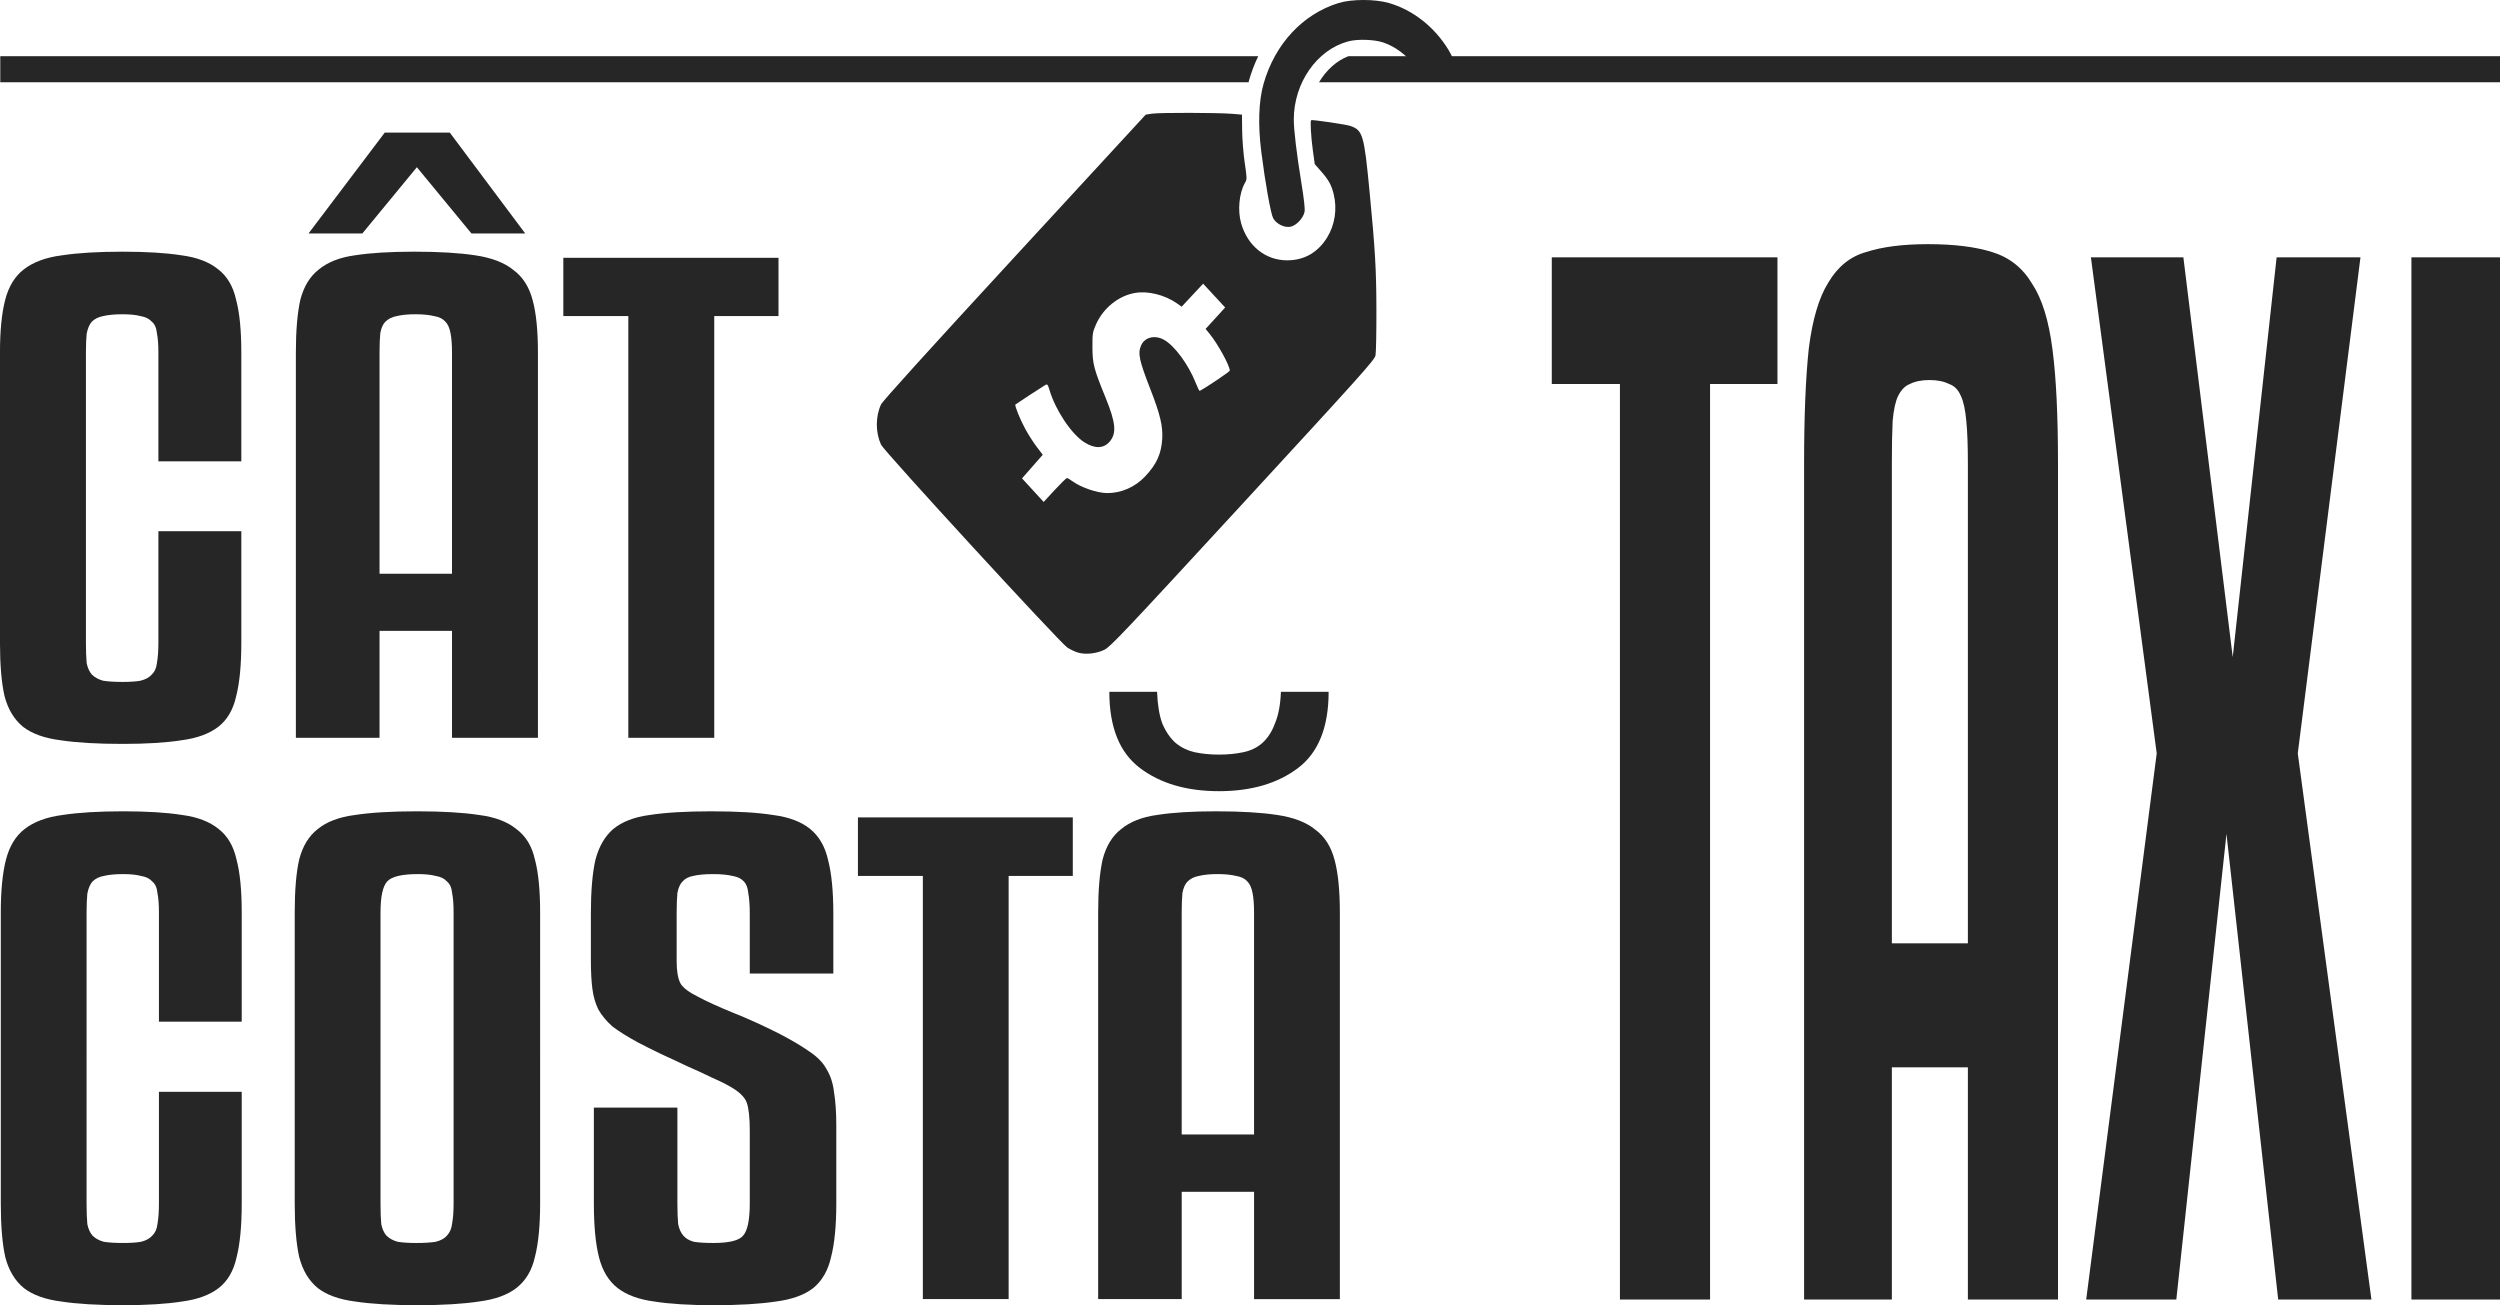 <?xml version="1.0" encoding="UTF-8" standalone="no"?>
<!-- Created with Inkscape (http://www.inkscape.org/) -->

<svg version="1.1" id="svg170" width="211.314" height="110.315" viewBox="0 0 211.314 110.315"
  sodipodi:docname="logo6.svg" xml:space="preserve" inkscape:version="1.2.2 (732a01da63, 2022-12-09)"
  inkscape:export-filename="63329-OB8B615-908.svg" inkscape:export-xdpi="96" inkscape:export-ydpi="96"
  xmlns:inkscape="http://www.inkscape.org/namespaces/inkscape"
  xmlns:sodipodi="http://sodipodi.sourceforge.net/DTD/sodipodi-0.dtd" xmlns="http://www.w3.org/2000/svg"
  xmlns:svg="http://www.w3.org/2000/svg">
  <defs id="defs174" />
  <sodipodi:namedview id="namedview172" pagecolor="#ffffff" bordercolor="#000000" borderopacity="0.25"
    inkscape:showpageshadow="2" inkscape:pageopacity="0.0" inkscape:pagecheckerboard="0" inkscape:deskcolor="#d1d1d1"
    showgrid="false" inkscape:zoom="2.8284271" inkscape:cx="41.896077" inkscape:cy="77.074639"
    inkscape:window-width="1920" inkscape:window-height="1009" inkscape:window-x="-8" inkscape:window-y="-8"
    inkscape:window-maximized="1" inkscape:current-layer="svg170" showguides="false" />
  <g inkscape:groupmode="layer" id="layer9" inkscape:label="Logo10" transform="translate(-6.232,34.438)"
    style="display:inline" inkscape:export-filename="logo6forGreyBG.svg" inkscape:export-xdpi="96"
    inkscape:export-ydpi="96"><a id="a34522" transform="matrix(0.555,0,0,0.521,69.515,-27.995)"
      style="display:inline;fill:#262626">
      <path id="path34514"
        style="display:inline;fill:#262626;fill-opacity:1;stroke:#262626;stroke-width:0;stroke-linecap:butt;stroke-linejoin:miter;stroke-miterlimit:0.7;stroke-dasharray:none;stroke-opacity:1;paint-order:fill markers stroke"
        d="M -113.981,-3.253 V 0.976 H 76.136 c 0.029,-0.116 0.05,-0.239 0.081,-0.352 0.363,-1.353 0.83,-2.65 1.39,-3.876 z m 205.324,0 c -1.757,0.703 -3.364,2.231 -4.478,4.229 h 8.219 17.277 154.395 V -3.253 H 112.362 109.5 96.05 95.085 Z"
        sodipodi:nodetypes="ccccccccccccccccc" />
      <path
        style="display:inline;fill:#262626;fill-opacity:1;stroke:none;stroke-width:1.215;stroke-linecap:round;stroke-dasharray:none;stroke-opacity:1;paint-order:normal"
        d="m 101.312,-1.846 c -1.237,-1.669 -2.793,-2.913 -4.566,-3.593 -1.375,-0.527 -4.01,-0.629 -5.455,-0.211 -4.768,1.38 -8.271,6.746 -8.271,12.669 0,1.714 0.433,5.565 1.152,10.259 0.391,2.552 0.568,4.231 0.493,4.686 -0.168,1.022 -1.261,2.273 -2.143,2.454 -0.942,0.194 -2.181,-0.457 -2.648,-1.392 -0.368,-0.735 -1.214,-5.785 -1.803,-10.754 -0.524,-4.42 -0.403,-8.254 0.35,-11.058 1.73,-6.448 5.943,-11.281 11.404,-13.085 1.987,-0.656 5.533,-0.663 7.661,-0.014 3.667,1.116 7.003,3.915 9.116,7.648 0.429,0.758 0.948,1.956 1.407,3.193 -5.817,-0.693 -3.911,-0.495 -6.698,-0.802 z"
        id="path35659" inkscape:label="ata" sodipodi:nodetypes="csssssssssscscc" />
      <path
        style="display:inline;fill:#262626;fill-opacity:1;stroke:none;stroke-width:0.744;stroke-dasharray:none;stroke-opacity:1"
        d="m 50.127,93.5 c -0.444,-0.145 -1.159,-0.506 -1.589,-0.802 -1.11,-0.763 -27.933,-31.877 -28.38,-32.919 -0.854,-1.994 -0.857,-4.545 -0.006,-6.521 0.236,-0.547 7.121,-8.649 20.337,-23.928 L 60.47,6.229 61.441,6.072 c 1.145,-0.185 10.02,-0.166 12.184,0.026 l 1.501,0.133 0.028,2.584 c 0.016,1.449 0.188,3.744 0.392,5.224 0.356,2.587 0.357,2.653 0.033,3.266 -0.893,1.69 -1.136,4.49 -0.572,6.579 0.989,3.663 3.707,5.985 7.006,5.985 2.592,0 4.68,-1.274 6.091,-3.717 1.176,-2.036 1.545,-4.621 0.997,-6.995 -0.347,-1.505 -0.759,-2.308 -1.883,-3.673 l -1.009,-1.226 -0.29,-2.245 c -0.273,-2.111 -0.415,-4.726 -0.265,-4.881 0.118,-0.123 5.34,0.693 5.983,0.935 1.89,0.71 2.083,1.407 2.906,10.479 0.874,9.629 1.048,12.841 1.058,19.494 0.006,3.537 -0.055,6.798 -0.134,7.247 -0.13,0.74 -2.035,3.004 -20.209,24.026 -18.015,20.839 -20.169,23.264 -21.081,23.737 -1.225,0.636 -2.912,0.824 -4.049,0.451 z M 48.468,65.188 c 0.097,0 0.467,0.228 0.822,0.507 1.287,1.011 3.773,1.922 5.283,1.935 2.145,0.019 4.276,-0.971 5.798,-2.694 1.751,-1.982 2.463,-3.641 2.61,-6.082 0.123,-2.041 -0.313,-4.004 -1.782,-8.017 -1.736,-4.745 -1.963,-5.876 -1.435,-7.164 0.548,-1.335 2.087,-1.739 3.484,-0.915 1.605,0.947 3.727,4.012 4.823,6.968 0.281,0.759 0.556,1.356 0.612,1.327 0.881,-0.463 4.588,-3.124 4.588,-3.293 -5.36e-4,-0.798 -1.805,-4.306 -3.059,-5.946 l -0.624,-0.817 1.489,-1.739 1.489,-1.739 -1.678,-1.931 -1.678,-1.931 -1.633,1.866 -1.633,1.866 -0.705,-0.526 c -1.865,-1.392 -4.392,-2.065 -6.396,-1.705 -2.512,0.452 -4.864,2.472 -5.943,5.103 -0.522,1.274 -0.553,1.481 -0.546,3.697 0.009,2.703 0.205,3.511 1.992,8.17 1.579,4.119 1.721,5.818 0.598,7.194 -0.896,1.098 -2.259,1.125 -3.808,0.076 -1.975,-1.338 -4.383,-5.168 -5.312,-8.447 -0.277,-0.977 -0.334,-1.051 -0.663,-0.848 -0.463,0.286 -4.447,3.061 -4.539,3.161 -0.146,0.159 0.731,2.46 1.532,4.017 0.459,0.892 1.239,2.186 1.734,2.876 l 0.9,1.254 -1.579,1.916 -1.579,1.916 1.647,1.912 1.647,1.912 1.684,-1.939 c 0.926,-1.067 1.763,-1.939 1.861,-1.939 z"
        id="path34518" inkscape:label="dolar"
        sodipodi:nodetypes="csscccccccssssssscscssccsscccscscssssssscccccccssscsscsscsscccccscc" />
    </a>
    <path id="path34566"
      style="font-style:normal;font-variant:normal;font-weight:normal;font-stretch:normal;font-size:85.909px;font-family:'Kenyan Coffee';-inkscape-font-specification:'Kenyan Coffee';display:inline;fill:#262626;fill-opacity:1;stroke:none;stroke-width:11.069;stroke-linecap:butt;stroke-linejoin:round;stroke-miterlimit:0.7;stroke-dasharray:none;stroke-opacity:1;paint-order:markers stroke fill"
      d="m 222.241,-8.418 c -2.749,0 -5.013,0.173 -6.788,0.516 -1.718,0.286 -3.093,0.945 -4.124,1.976 -1.031,0.974 -1.746,2.405 -2.147,4.295 -0.344,1.89 -0.517,4.381 -0.517,7.474 V 60.31 h 9.622 v -15.121 h 8.334 v 15.121 h 9.88 V 5.843 c 0,-3.093 -0.2,-5.555 -0.601,-7.388 -0.401,-1.89 -1.147,-3.322 -2.236,-4.295 -1.031,-1.031 -2.49,-1.718 -4.38,-2.062 -1.833,-0.344 -4.18,-0.516 -7.044,-0.516 z m -41.237,0.859 v 8.247 h 7.472 V 60.31 h 9.88 V 0.689 h 7.389 V -7.558 Z m 59.104,0 7.216,32.301 -7.731,35.567 h 9.88 l 5.498,-30.325 5.67,30.325 h 10.223 l -8.076,-35.567 6.874,-32.301 h -9.193 l -4.811,26.03 -5.412,-26.03 z m 35.139,0 V 60.31 h 9.878 V -7.558 Z m -52.836,7.99 c 0.859,0 1.577,0.086 2.149,0.257 0.573,0.115 1.001,0.373 1.288,0.774 0.286,0.344 0.486,0.887 0.601,1.631 0.115,0.687 0.172,1.604 0.172,2.75 V 37.114 h -8.334 V 5.843 c 0,-1.145 0.029,-2.062 0.086,-2.75 0.115,-0.745 0.317,-1.288 0.603,-1.631 0.344,-0.401 0.772,-0.659 1.288,-0.774 0.573,-0.172 1.288,-0.257 2.147,-0.257 z"
      transform="matrix(0.771,0,0,1.298,-2.157,-2.874)" inkscape:label="taxi" />
    <path id="path34568"
      style="font-style:normal;font-variant:normal;font-weight:normal;font-stretch:normal;font-size:56.945px;font-family:'Kenyan Coffee';-inkscape-font-specification:'Kenyan Coffee';display:inline;fill:#262626;fill-opacity:1;stroke:none;stroke-width:7.337;stroke-linecap:butt;stroke-linejoin:round;stroke-miterlimit:0.7;stroke-dasharray:none;stroke-opacity:1;paint-order:markers stroke fill"
      inkscape:label="cat"
      d="m 36.891,-22.57 -5.81,9.453 h 4.101 l 4.156,-6.206 4.158,6.206 h 4.1 l -5.751,-9.453 z M 16.902,-11.408 c -1.86,0 -3.397,0.112 -4.612,0.34 -1.215,0.19 -2.183,0.627 -2.904,1.311 -0.683,0.645 -1.157,1.594 -1.423,2.846 -0.266,1.253 -0.4,2.906 -0.4,4.956 V 25.208 c 0,2.088 0.114,3.758 0.342,5.01 0.266,1.253 0.741,2.222 1.425,2.905 0.683,0.645 1.631,1.062 2.846,1.252 1.215,0.228 2.79,0.342 4.727,0.342 1.822,0 3.322,-0.114 4.499,-0.342 1.177,-0.19 2.108,-0.607 2.791,-1.252 0.683,-0.645 1.139,-1.596 1.367,-2.849 0.266,-1.253 0.398,-2.941 0.398,-5.067 V 14.786 H 19.637 v 10.422 c 0,0.797 -0.039,1.443 -0.114,1.937 -0.038,0.456 -0.17,0.815 -0.398,1.081 -0.19,0.266 -0.474,0.456 -0.854,0.57 -0.342,0.076 -0.799,0.113 -1.368,0.113 -0.607,0 -1.1,-0.037 -1.479,-0.113 -0.342,-0.114 -0.626,-0.304 -0.854,-0.57 -0.19,-0.266 -0.324,-0.625 -0.4,-1.081 -0.038,-0.494 -0.056,-1.139 -0.056,-1.937 V -1.955 c 0,-0.721 0.018,-1.31 0.056,-1.765 0.076,-0.494 0.21,-0.874 0.4,-1.139 0.228,-0.266 0.512,-0.437 0.854,-0.513 0.38,-0.114 0.872,-0.171 1.479,-0.171 0.569,0 1.027,0.057 1.368,0.171 0.38,0.076 0.664,0.248 0.854,0.513 0.228,0.228 0.36,0.587 0.398,1.081 0.076,0.456 0.114,1.065 0.114,1.824 V 8.237 h 6.32 V -1.955 c 0,-2.088 -0.132,-3.741 -0.398,-4.956 -0.228,-1.253 -0.683,-2.201 -1.367,-2.846 -0.683,-0.683 -1.614,-1.121 -2.791,-1.311 -1.177,-0.228 -2.677,-0.34 -4.499,-0.34 z m 22.21,0 c -1.822,0 -3.322,0.112 -4.499,0.34 -1.139,0.19 -2.05,0.627 -2.733,1.311 -0.683,0.645 -1.157,1.594 -1.423,2.846 -0.228,1.253 -0.342,2.906 -0.342,4.956 V 34.148 h 6.377 V 24.124 h 5.524 v 10.023 h 6.549 V -1.955 c 0,-2.05 -0.134,-3.683 -0.4,-4.898 -0.266,-1.253 -0.758,-2.203 -1.479,-2.849 -0.683,-0.683 -1.653,-1.139 -2.906,-1.367 -1.215,-0.228 -2.77,-0.34 -4.668,-0.34 z m 11.388,0.57 v 5.465 h 4.954 V 34.148 H 62.003 V -5.373 h 4.897 v -5.465 z m -11.276,5.294 c 0.569,0 1.045,0.057 1.425,0.171 0.38,0.076 0.664,0.248 0.854,0.513 0.19,0.228 0.322,0.587 0.398,1.081 0.076,0.456 0.114,1.065 0.114,1.824 V 18.772 H 36.492 V -1.955 c 0,-0.759 0.02,-1.368 0.058,-1.824 0.076,-0.494 0.208,-0.853 0.398,-1.081 0.228,-0.266 0.512,-0.437 0.854,-0.513 0.38,-0.114 0.853,-0.171 1.423,-0.171 z"
      transform="matrix(1.109,0,0,0.902,-2.157,-2.874)" />
    <path id="path34570"
      style="font-style:normal;font-variant:normal;font-weight:normal;font-stretch:normal;font-size:57.012px;font-family:'Kenyan Coffee';-inkscape-font-specification:'Kenyan Coffee';display:inline;fill:#262626;fill-opacity:1;stroke:none;stroke-width:7.346;stroke-linecap:butt;stroke-linejoin:round;stroke-miterlimit:0.7;stroke-dasharray:none;stroke-opacity:1;paint-order:markers stroke fill"
      inkscape:label="costa"
      d="m 92.365,29.768 c 0,3.307 0.779,5.682 2.337,7.126 1.558,1.444 3.573,2.167 6.043,2.167 2.471,0 4.485,-0.723 6.043,-2.167 1.558,-1.444 2.337,-3.819 2.337,-7.126 h -3.647 c -0.038,1.216 -0.191,2.204 -0.457,2.965 -0.228,0.76 -0.551,1.37 -0.969,1.826 -0.38,0.418 -0.855,0.701 -1.425,0.853 -0.57,0.152 -1.198,0.229 -1.882,0.229 -0.684,0 -1.31,-0.077 -1.88,-0.229 -0.532,-0.152 -1.008,-0.435 -1.426,-0.853 -0.418,-0.456 -0.76,-1.066 -1.026,-1.826 -0.228,-0.76 -0.361,-1.748 -0.399,-2.965 z M 16.996,40.943 c -1.862,0 -3.402,0.113 -4.618,0.341 -1.216,0.19 -2.186,0.627 -2.908,1.312 -0.684,0.646 -1.159,1.596 -1.425,2.85 -0.266,1.254 -0.399,2.909 -0.399,4.961 v 27.193 c 0,2.09 0.113,3.763 0.341,5.017 0.266,1.254 0.742,2.224 1.426,2.908 0.684,0.646 1.633,1.063 2.849,1.253 1.216,0.228 2.795,0.344 4.733,0.344 1.824,0 3.325,-0.116 4.504,-0.344 1.178,-0.19 2.109,-0.607 2.793,-1.253 0.684,-0.646 1.14,-1.596 1.368,-2.85 0.266,-1.254 0.399,-2.947 0.399,-5.076 v -10.432 h -6.327 v 10.432 c 0,0.798 -0.039,1.446 -0.115,1.94 -0.038,0.456 -0.171,0.816 -0.399,1.083 -0.19,0.266 -0.474,0.456 -0.854,0.57 -0.342,0.076 -0.798,0.112 -1.368,0.112 -0.608,0 -1.103,-0.036 -1.483,-0.112 -0.342,-0.114 -0.626,-0.304 -0.854,-0.57 -0.19,-0.266 -0.323,-0.626 -0.399,-1.083 -0.038,-0.494 -0.058,-1.142 -0.058,-1.94 V 50.407 c 0,-0.722 0.02,-1.311 0.058,-1.767 0.076,-0.494 0.209,-0.875 0.399,-1.141 0.228,-0.266 0.512,-0.436 0.854,-0.512 0.38,-0.114 0.875,-0.173 1.483,-0.173 0.57,0 1.026,0.059 1.368,0.173 0.38,0.076 0.664,0.246 0.854,0.512 0.228,0.228 0.361,0.588 0.399,1.083 0.076,0.456 0.115,1.066 0.115,1.826 V 60.613 h 6.327 V 50.407 c 0,-2.09 -0.133,-3.745 -0.399,-4.961 -0.228,-1.254 -0.684,-2.204 -1.368,-2.85 -0.684,-0.684 -1.615,-1.122 -2.793,-1.312 -1.178,-0.228 -2.679,-0.341 -4.504,-0.341 z m 22.462,0 c -1.938,0 -3.515,0.113 -4.731,0.341 -1.216,0.19 -2.167,0.627 -2.851,1.312 -0.684,0.646 -1.159,1.596 -1.425,2.85 -0.228,1.216 -0.342,2.871 -0.342,4.961 v 27.193 c 0,2.09 0.114,3.763 0.342,5.017 0.266,1.254 0.741,2.224 1.425,2.908 0.684,0.646 1.635,1.063 2.851,1.253 1.216,0.228 2.793,0.344 4.731,0.344 1.938,0 3.515,-0.116 4.731,-0.344 1.216,-0.19 2.167,-0.607 2.851,-1.253 0.722,-0.684 1.197,-1.654 1.425,-2.908 0.266,-1.254 0.399,-2.927 0.399,-5.017 V 50.407 c 0,-2.09 -0.133,-3.745 -0.399,-4.961 -0.228,-1.254 -0.703,-2.204 -1.425,-2.85 C 46.357,41.912 45.406,41.475 44.19,41.285 42.973,41.057 41.396,40.943 39.458,40.943 Z m 22.52,0 c -1.938,0 -3.515,0.113 -4.731,0.341 -1.178,0.19 -2.111,0.627 -2.795,1.312 -0.646,0.684 -1.102,1.654 -1.368,2.908 -0.228,1.254 -0.342,2.925 -0.342,5.015 v 4.334 c 0,1.064 0.039,1.957 0.115,2.679 0.076,0.722 0.227,1.368 0.455,1.938 0.266,0.57 0.628,1.103 1.084,1.597 0.494,0.456 1.14,0.95 1.938,1.482 0.532,0.342 1.121,0.702 1.767,1.083 0.684,0.38 1.349,0.761 1.995,1.141 0.646,0.342 1.255,0.684 1.825,1.026 0.57,0.304 1.045,0.587 1.425,0.853 0.722,0.494 1.16,1.009 1.312,1.541 0.152,0.532 0.228,1.407 0.228,2.623 v 6.783 c 0,1.558 -0.172,2.567 -0.514,3.023 -0.304,0.456 -1.065,0.683 -2.281,0.683 -0.608,0 -1.101,-0.036 -1.481,-0.112 -0.342,-0.114 -0.608,-0.304 -0.798,-0.57 -0.19,-0.266 -0.323,-0.626 -0.399,-1.083 -0.038,-0.494 -0.058,-1.142 -0.058,-1.94 v -8.95 h -6.384 v 8.95 c 0,2.128 0.133,3.821 0.399,5.076 0.266,1.254 0.741,2.204 1.425,2.85 0.684,0.646 1.615,1.063 2.793,1.253 1.178,0.228 2.7,0.344 4.562,0.344 1.938,0 3.515,-0.116 4.731,-0.344 1.216,-0.19 2.167,-0.607 2.851,-1.253 0.684,-0.684 1.14,-1.654 1.368,-2.908 0.266,-1.254 0.399,-2.927 0.399,-5.017 v -7.238 c 0,-1.254 -0.057,-2.301 -0.171,-3.137 -0.076,-0.836 -0.266,-1.557 -0.57,-2.165 -0.266,-0.608 -0.704,-1.159 -1.312,-1.653 -0.57,-0.494 -1.329,-1.047 -2.279,-1.655 -1.292,-0.798 -2.49,-1.462 -3.593,-1.994 -1.064,-0.532 -1.919,-1.008 -2.565,-1.426 -0.76,-0.456 -1.235,-0.893 -1.425,-1.312 -0.19,-0.456 -0.286,-1.141 -0.286,-2.053 v -4.447 c 0,-0.798 0.018,-1.444 0.056,-1.938 0.076,-0.494 0.209,-0.854 0.399,-1.083 0.19,-0.266 0.458,-0.436 0.8,-0.512 0.38,-0.114 0.892,-0.173 1.538,-0.173 0.608,0 1.103,0.059 1.483,0.173 0.38,0.076 0.666,0.246 0.856,0.512 0.19,0.228 0.303,0.588 0.341,1.083 0.076,0.494 0.115,1.14 0.115,1.938 v 5.588 h 6.386 v -5.588 c 0,-2.09 -0.133,-3.761 -0.399,-5.015 -0.228,-1.254 -0.684,-2.224 -1.368,-2.908 -0.684,-0.684 -1.635,-1.122 -2.851,-1.312 -1.178,-0.228 -2.737,-0.341 -4.675,-0.341 z m 38.54,0 c -1.824,0 -3.325,0.113 -4.504,0.341 -1.14,0.19 -2.052,0.627 -2.736,1.312 -0.684,0.646 -1.159,1.596 -1.425,2.85 -0.228,1.254 -0.342,2.909 -0.342,4.961 v 36.145 h 6.386 V 76.518 h 5.529 v 10.035 h 6.557 V 50.407 c 0,-2.052 -0.133,-3.686 -0.399,-4.903 -0.266,-1.254 -0.761,-2.206 -1.483,-2.852 -0.684,-0.684 -1.653,-1.14 -2.908,-1.368 -1.216,-0.228 -2.775,-0.341 -4.675,-0.341 z m -27.366,0.57 v 5.473 h 4.961 v 39.565 h 6.557 V 46.987 h 4.903 v -5.473 z m -33.637,5.3 c 0.57,0 1.026,0.059 1.368,0.173 0.38,0.076 0.666,0.246 0.856,0.512 0.228,0.228 0.361,0.588 0.399,1.083 0.076,0.456 0.113,1.066 0.113,1.826 v 27.193 c 0,0.76 -0.037,1.388 -0.113,1.882 -0.038,0.456 -0.171,0.837 -0.399,1.141 -0.19,0.266 -0.476,0.456 -0.856,0.57 -0.38,0.076 -0.873,0.112 -1.481,0.112 -0.57,0 -1.045,-0.036 -1.425,-0.112 -0.342,-0.114 -0.628,-0.304 -0.856,-0.57 -0.19,-0.266 -0.323,-0.626 -0.399,-1.083 -0.038,-0.494 -0.056,-1.142 -0.056,-1.94 V 50.407 c 0,-1.482 0.17,-2.452 0.512,-2.908 0.342,-0.456 1.121,-0.685 2.337,-0.685 z m 61.118,0 c 0.57,0 1.045,0.059 1.425,0.173 0.38,0.076 0.664,0.246 0.854,0.512 0.19,0.228 0.323,0.588 0.399,1.083 0.076,0.456 0.115,1.066 0.115,1.826 V 71.159 H 97.896 V 50.407 c 0,-0.76 0.018,-1.37 0.056,-1.826 0.076,-0.494 0.209,-0.854 0.399,-1.083 0.228,-0.266 0.512,-0.436 0.854,-0.512 0.38,-0.114 0.856,-0.173 1.426,-0.173 z"
      transform="matrix(1.106,0,0,0.904,-2.157,-2.874)" />
  </g>
</svg>